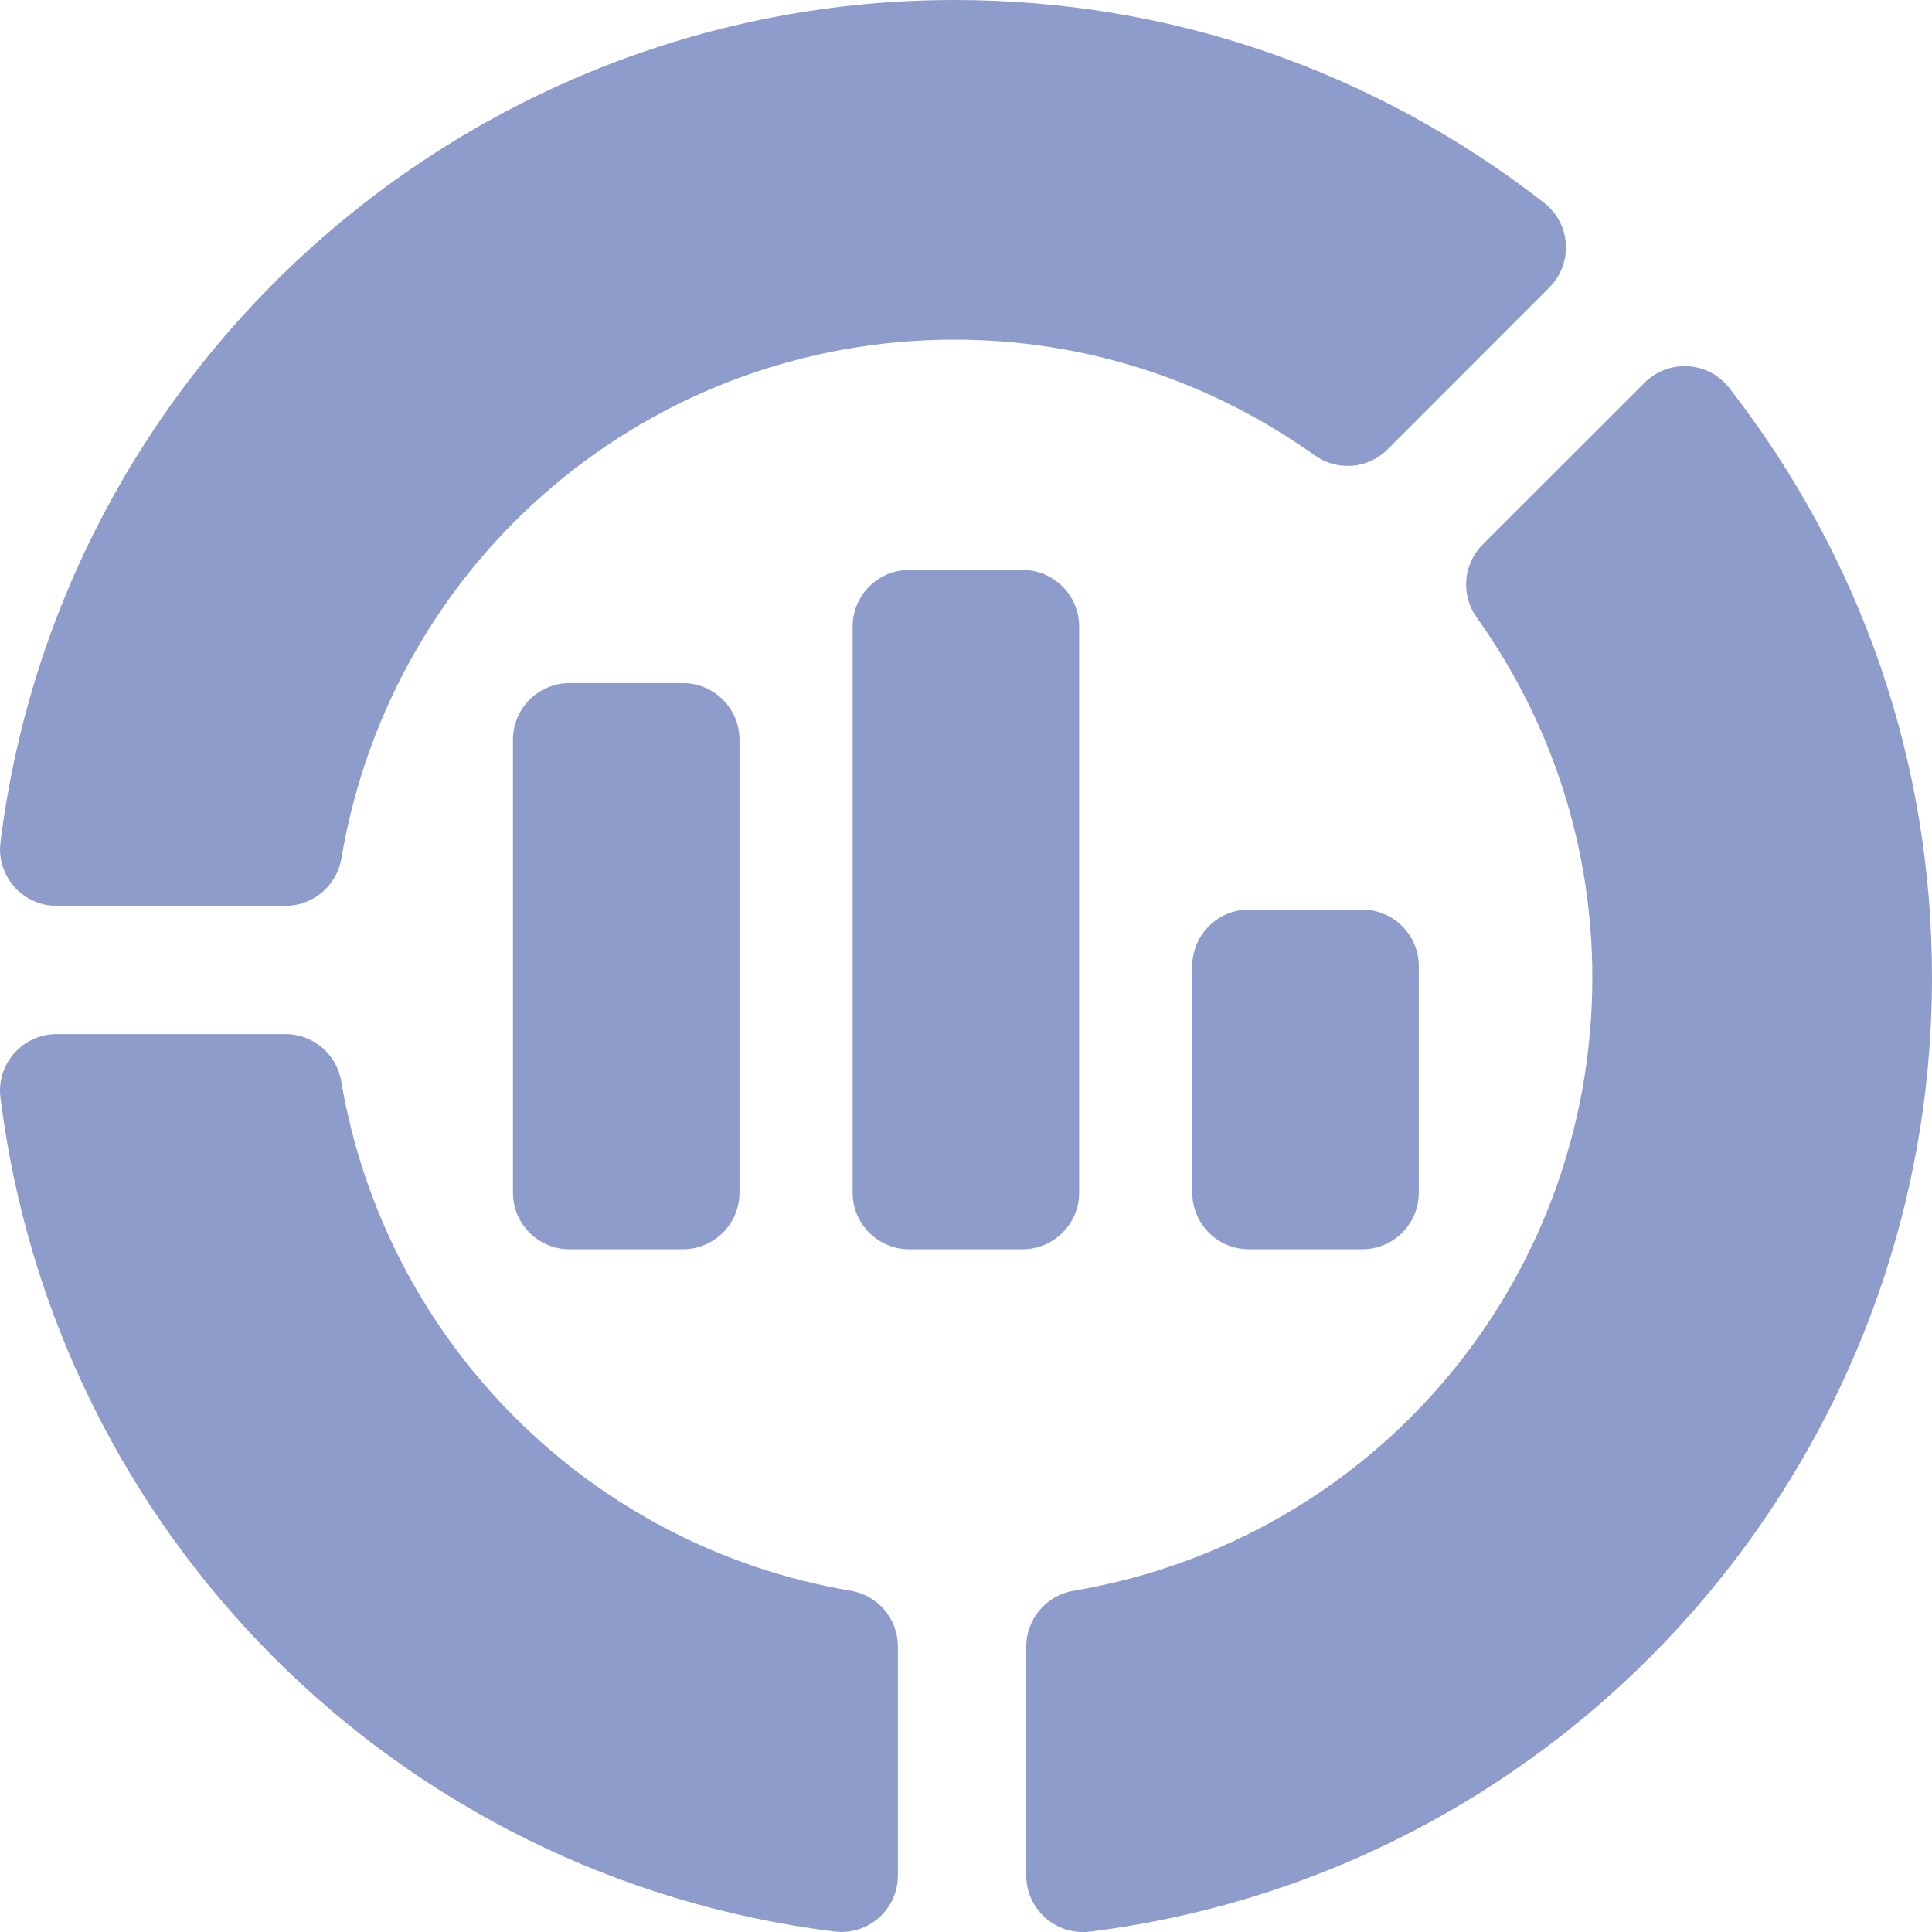 <svg width="16" height="16" viewBox="0 0 16 16" fill="none" xmlns="http://www.w3.org/2000/svg">
<path d="M6.909 15.996C3.295 15.544 0.455 12.705 0.004 9.091C-0.032 8.812 0.187 8.564 0.469 8.564H2.364C2.593 8.564 2.788 8.729 2.826 8.955C3.191 11.113 4.886 12.809 7.046 13.174C7.271 13.212 7.436 13.407 7.436 13.636V15.531C7.436 15.81 7.195 16.03 6.909 15.996Z" fill="#8E9CCC"/>
<path d="M2.364 7.502H0.469C0.187 7.502 -0.031 7.254 0.004 6.975C0.5 2.999 3.898 0 7.905 0C9.686 0 11.374 0.581 12.787 1.679C13.012 1.855 13.029 2.183 12.831 2.381L11.492 3.721C11.33 3.884 11.075 3.904 10.888 3.771C10.009 3.145 8.977 2.813 7.905 2.813C5.383 2.813 3.247 4.621 2.827 7.111C2.788 7.336 2.593 7.502 2.364 7.502Z" fill="#8E9CCC"/>
<path d="M8.499 15.532V13.637C8.499 13.408 8.664 13.213 8.89 13.174C11.38 12.754 13.187 10.618 13.187 8.095C13.187 7.024 12.856 5.992 12.229 5.113C12.096 4.926 12.117 4.671 12.279 4.509L13.62 3.169C13.815 2.974 14.145 2.987 14.321 3.213C15.42 4.627 16 6.315 16 8.095C16 12.103 13.002 15.501 9.026 15.997C8.738 16.031 8.499 15.807 8.499 15.532Z" fill="#8E9CCC"/>
<path d="M6.124 6.126C6.124 5.867 5.914 5.657 5.655 5.657H4.717C4.458 5.657 4.248 5.867 4.248 6.126V9.877C4.248 10.136 4.458 10.346 4.717 10.346H5.655C5.914 10.346 6.124 10.136 6.124 9.877V6.126Z" fill="#8E9CCC"/>
<path d="M8.937 9.877V5.189C8.937 4.93 8.727 4.72 8.468 4.72H7.53C7.271 4.72 7.061 4.93 7.061 5.189V9.877C7.061 10.136 7.271 10.346 7.53 10.346H8.468C8.727 10.346 8.937 10.136 8.937 9.877Z" fill="#8E9CCC"/>
<path d="M11.75 9.877V8.002C11.75 7.743 11.54 7.533 11.281 7.533H10.343C10.084 7.533 9.874 7.743 9.874 8.002V9.877C9.874 10.136 10.084 10.346 10.343 10.346H11.281C11.54 10.346 11.75 10.136 11.75 9.877Z" fill="#8E9CCC"/>
</svg>
